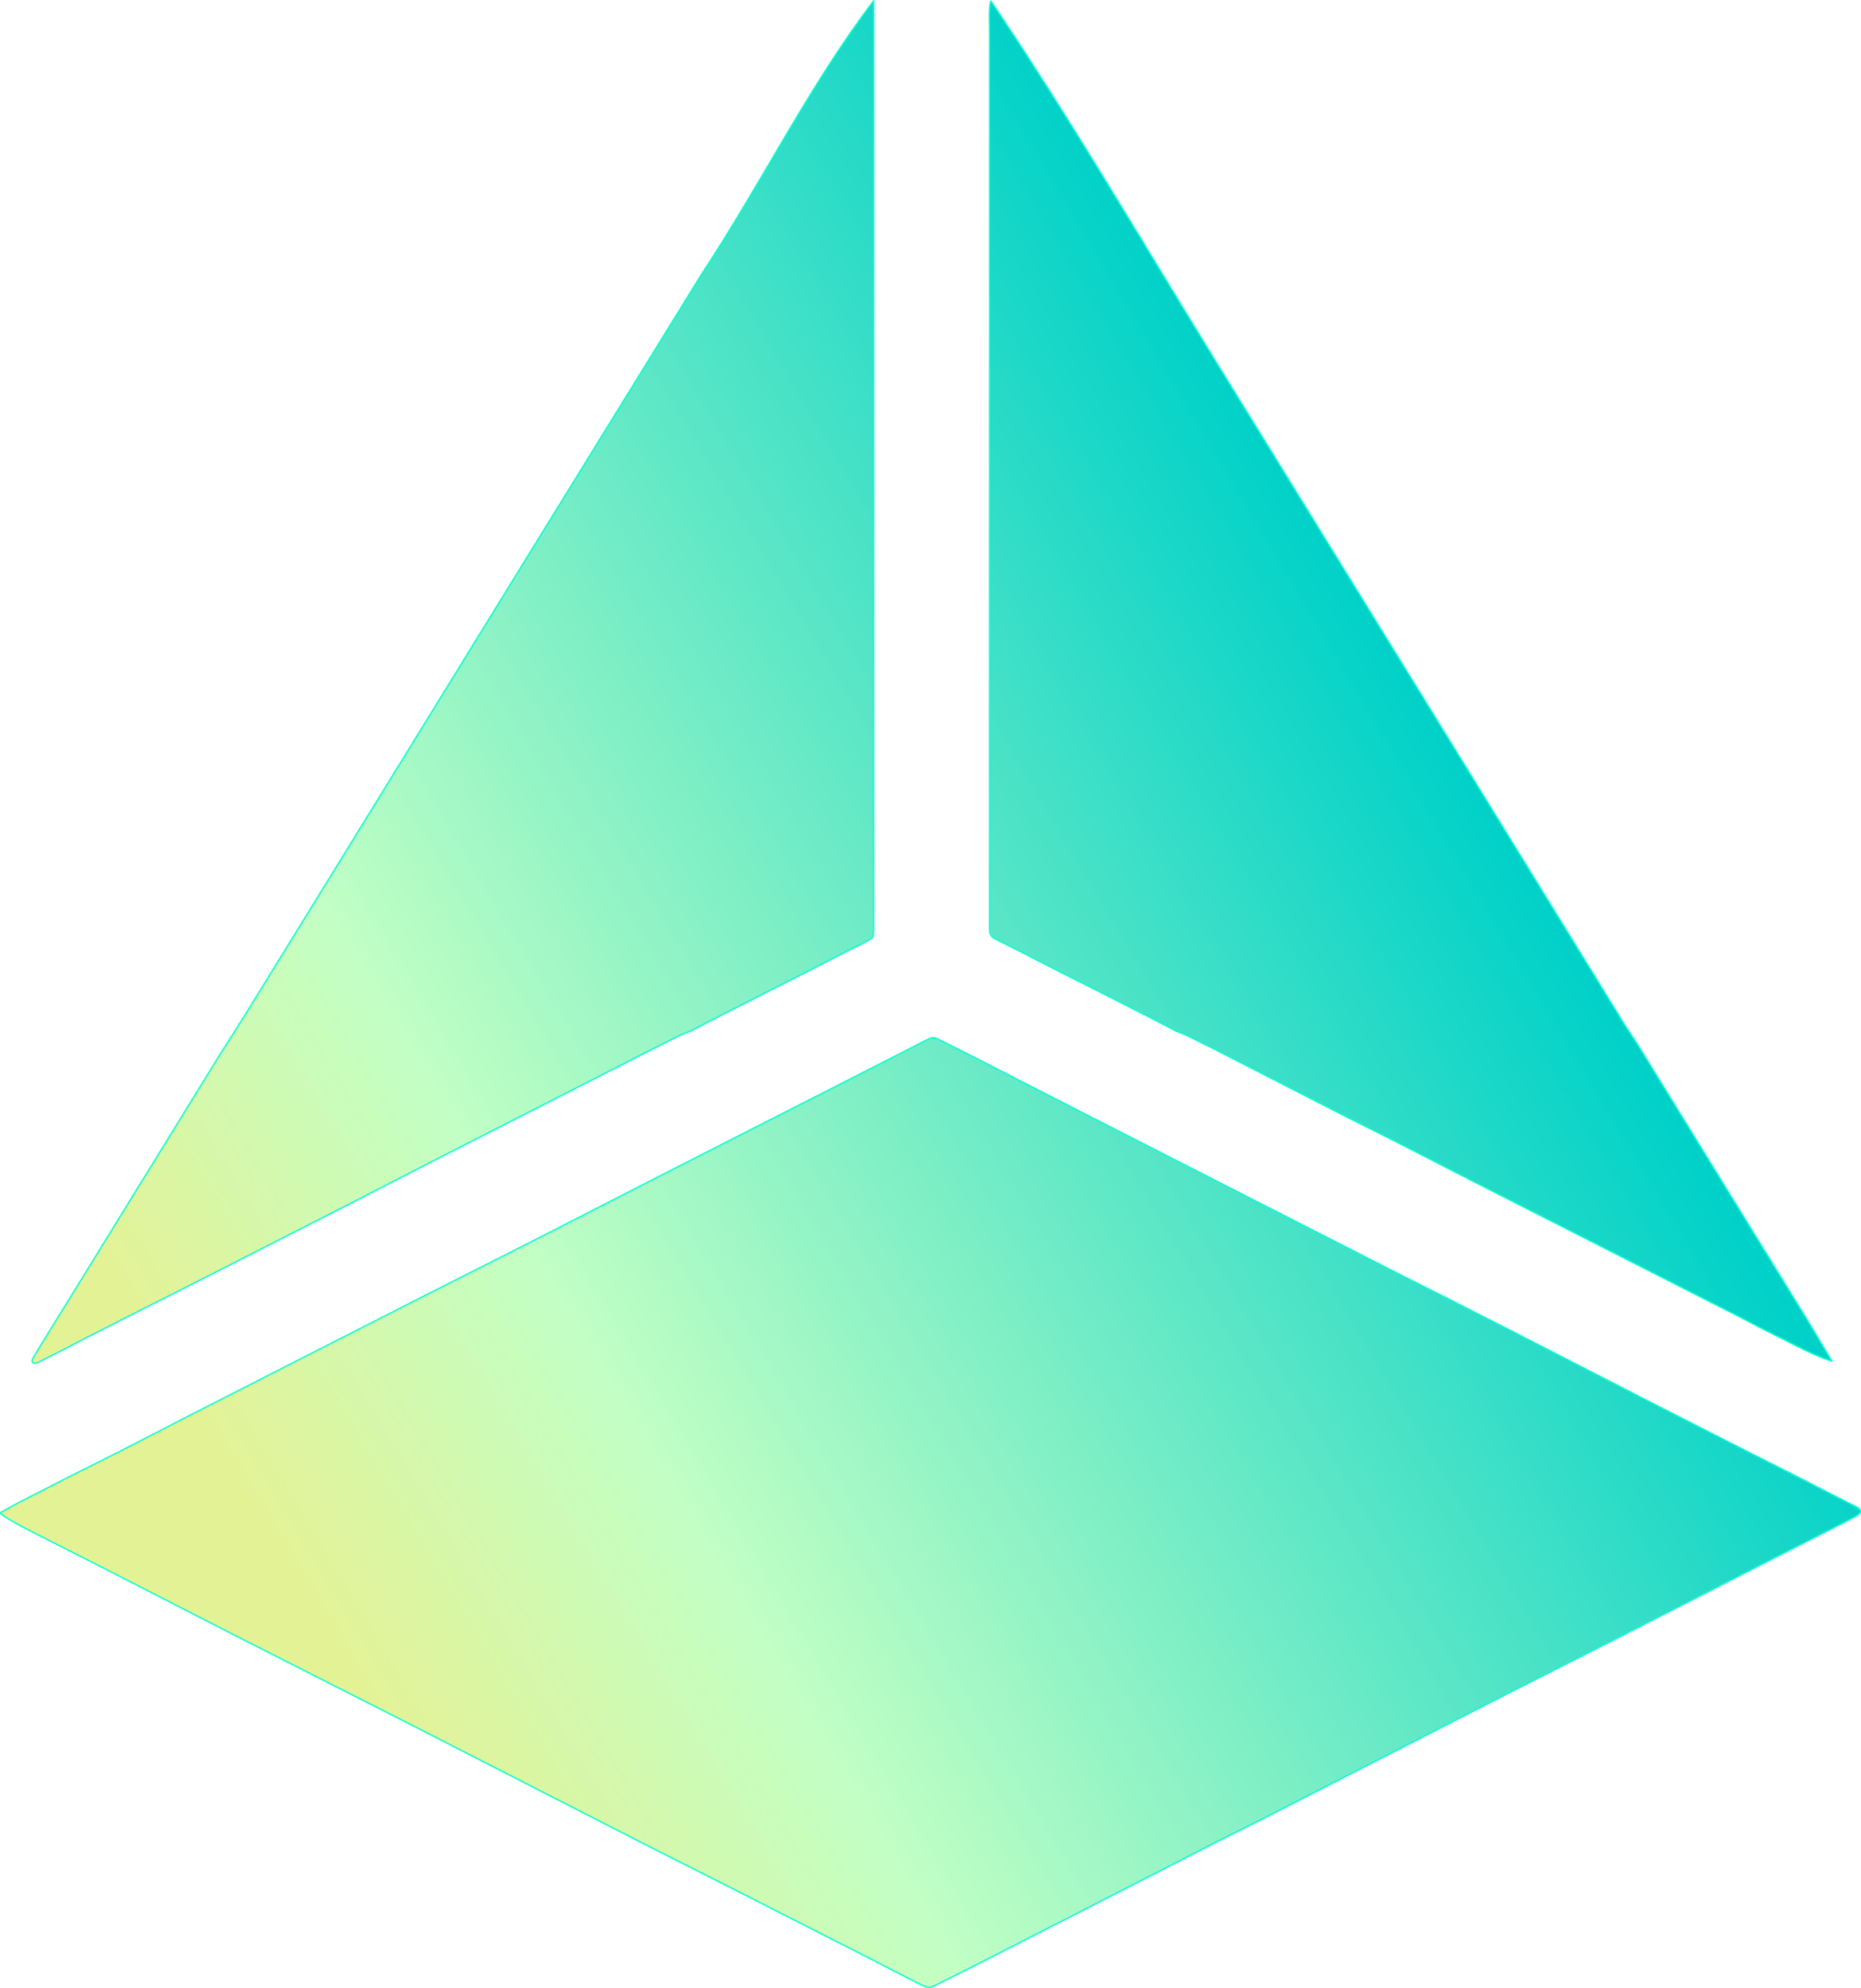 <?xml version="1.0" encoding="UTF-8" standalone="no"?>
<svg
   width="2.782in"
   height="2.971in"
   viewBox="0 0 1669.216 1782.603"
   version="1.1"
   id="svg1"
   sodipodi:docname="pathlogo.svg"
   inkscape:version="1.4 (86a8ad7, 2024-10-11)"
   inkscape:export-filename="pathlogo.svg"
   inkscape:export-xdpi="96"
   inkscape:export-ydpi="96"
   xmlns:inkscape="http://www.inkscape.org/namespaces/inkscape"
   xmlns:sodipodi="http://sodipodi.sourceforge.net/DTD/sodipodi-0.dtd"
   xmlns:xlink="http://www.w3.org/1999/xlink"
   xmlns="http://www.w3.org/2000/svg"
   xmlns:svg="http://www.w3.org/2000/svg">
  <defs
     id="defs1">
    <linearGradient
       id="linearGradient6"
       inkscape:collect="always">
      <stop
         style="stop-color:#00ffcf;stop-opacity:1;"
         offset="0.45"
         id="stop8" />
      <stop
         style="stop-color:#00ffcf;stop-opacity:1;"
         offset="1"
         id="stop7" />
    </linearGradient>
    <linearGradient
       id="linearGradient3"
       inkscape:collect="always">
      <stop
         style="stop-color:#e4f296;stop-opacity:1;"
         offset="0.119"
         id="stop17" />
      <stop
         style="stop-color:#c2ffc4;stop-opacity:1;"
         offset="0.294"
         id="stop9" />
      <stop
         style="stop-color:#00d1c8;stop-opacity:1;"
         offset="0.794"
         id="stop15" />
      <stop
         style="stop-color:#2cffc9;stop-opacity:0.965;"
         offset="1"
         id="stop16" />
      <stop
         style="stop-color:#35ffcf;stop-opacity:1;"
         offset="1"
         id="stop3" />
      <stop
         style="stop-color:#00f2d2;stop-opacity:1;"
         offset="1"
         id="stop4" />
    </linearGradient>
    <filter
       style="color-interpolation-filters:sRGB"
       inkscape:label="Clean Edges"
       id="filter11"
       x="-0.01"
       y="-0.01"
       width="1.02"
       height="1.02">
      <feGaussianBlur
         stdDeviation="1.38"
         result="blur"
         id="feGaussianBlur10" />
      <feComposite
         in="SourceGraphic"
         in2="blur"
         operator="in"
         result="composite1"
         id="feComposite10" />
      <feComposite
         in="composite1"
         in2="composite1"
         operator="in"
         result="fbSourceGraphic"
         id="feComposite11" />
      <feColorMatrix
         result="fbSourceGraphicAlpha"
         in="fbSourceGraphic"
         values="0 0 0 -1 0 0 0 0 -1 0 0 0 0 -1 0 0 0 0 1 0"
         id="feColorMatrix11" />
      <feGaussianBlur
         id="feGaussianBlur11"
         stdDeviation="1.612"
         result="blur"
         in="fbSourceGraphic" />
      <feComposite
         id="feComposite12"
         in="fbSourceGraphic"
         in2="blur"
         operator="in"
         result="composite1" />
      <feComposite
         id="feComposite13"
         in="composite1"
         in2="composite1"
         operator="in"
         result="fbSourceGraphic" />
      <feColorMatrix
         result="fbSourceGraphicAlpha"
         in="fbSourceGraphic"
         values="0 0 0 -1 0 0 0 0 -1 0 0 0 0 -1 0 0 0 0 1 0"
         id="feColorMatrix13" />
      <feGaussianBlur
         id="feGaussianBlur13"
         stdDeviation="1.879"
         result="blur"
         in="fbSourceGraphic" />
      <feComposite
         id="feComposite14"
         in="fbSourceGraphic"
         in2="blur"
         operator="in"
         result="composite1" />
      <feComposite
         id="feComposite15"
         in="composite1"
         in2="composite1"
         operator="in"
         result="fbSourceGraphic" />
      <feColorMatrix
         result="fbSourceGraphicAlpha"
         in="fbSourceGraphic"
         values="0 0 0 -1 0 0 0 0 -1 0 0 0 0 -1 0 0 0 0 1 0"
         id="feColorMatrix15" />
      <feGaussianBlur
         id="feGaussianBlur15"
         stdDeviation="2"
         result="blur"
         in="fbSourceGraphic" />
      <feComposite
         id="feComposite16"
         in="fbSourceGraphic"
         in2="blur"
         operator="in"
         result="composite1" />
      <feComposite
         id="feComposite17"
         in="composite1"
         in2="composite1"
         operator="in"
         result="composite2" />
    </filter>
    <linearGradient
       inkscape:collect="always"
       xlink:href="#linearGradient3"
       id="linearGradient4"
       x1="1533.098"
       y1="2858.999"
       x2="3156.017"
       y2="1890.776"
       gradientUnits="userSpaceOnUse"
       spreadMethod="pad" />
    <linearGradient
       inkscape:collect="always"
       xlink:href="#linearGradient6"
       id="linearGradient8"
       x1="1515.028"
       y1="2327.097"
       x2="3210.894"
       y2="2327.097"
       gradientUnits="userSpaceOnUse"
       spreadMethod="repeat" />
  </defs>
  <sodipodi:namedview
     id="namedview1"
     pagecolor="#ffffff"
     bordercolor="#000000"
     borderopacity="0.25"
     inkscape:showpageshadow="2"
     inkscape:pageopacity="0.0"
     inkscape:pagecheckerboard="0"
     inkscape:deskcolor="#d1d1d1"
     inkscape:document-units="in"
     inkscape:zoom="2.8284271"
     inkscape:cx="98.111067"
     inkscape:cy="168.46819"
     inkscape:window-width="2560"
     inkscape:window-height="1361"
     inkscape:window-x="1911"
     inkscape:window-y="-9"
     inkscape:window-maximized="1"
     inkscape:current-layer="layer1"
     showgrid="false" />
  <g
     inkscape:groupmode="layer"
     id="layer1"
     inkscape:label="logo"
     transform="translate(-1528.399,-1436.273)"
     style="display:inline;opacity:1">
    <path
       id="Selection"
       fill="none"
       stroke="#000000"
       stroke-width="1"
       d="m 2312,1437 v 832 c 0,2.27 0.22,5.66 -1.02,7.61 -1.8,2.82 -17.08,9.69 -20.98,11.64 l -36,18.5 -33,16.67 -43,21.83 -30,15.49 -9,3.59 -18,8.93 -206,104.99 -67,34.49 -104,53 -63,32.01 -37,18.67 -37,18.83 -28,14.5 -15,7.49 c -1.46,0.69 -4.73,2.45 -6.18,0.95 -1.32,-1.36 0.13,-3.88 0.82,-5.19 0,0 4.44,-7.342 6.68,-11 10.229,-16.704 30.87,-50 30.87,-50 l 128.81,-209 21.58,-34 66,-107 192.84,-313 152.38,-247 c 53.493,-81.043 96.083,-168.404 154.2,-245 z m 105,0 c 71.263,105.743 135.851,216.35 202.81,325 l 225.77,366 139.84,227 11.16,17 115.23,187 37.61,61 21.58,36 c 0.864,1.441 1.024,1.075 -2.466,-0.109 -2.703,-0.917 -9.89,-3.423 -22.534,-9.581 l -37,-18.56 -22,-11.5 -236,-120 -74,-37.99 -43,-21.52 -116,-59.48 -25,-12.47 -10,-4.05 -22,-11.49 -44,-22.39 -36,-18.11 -41,-21 -15,-7.5 c -2.58,-1.3 -6.47,-2.91 -7.98,-5.46 -1.22,-2.08 -1.02,-5.41 -1.02,-7.79 v -572 -230 c 0,-7.21 -0.78,-21.72 1,-28 z M 1529.138,2792.483 C 1536.997,2788.202 1546,2783.25 1546,2783.25 l 47,-23.99 43,-21.52 63,-32.49 208,-105.99 96,-48.52 133,-67.99 165,-84 45,-23 c 3.36,-1.68 16.35,-8.87 19,-8.95 2.77,-0.07 8.35,3.12 11,4.45 l 22,11 83,42.5 204,103.99 102,51.95 37,18.56 61,31.01 116,59.49 53,27 48,24.39 36,18.11 38,19.5 16.98,8.51 c 1.88,1.04 5.12,2.72 3.85,5.4 -0.78,1.65 -4.24,3.42 -5.83,4.34 l -16,8.25 -61,31 -138,70.49 -94,47.52 -220,112.48 -43,21.52 -123,62.99 -99,50.5 -25,12.5 c -3.43,1.71 -8.12,4.74 -12,4.01 -2.52,-0.47 -13.9,-6.46 -17,-8.01 l -35,-17.99 -103,-52.48 -97,-49.04 -220,-112.48 -147,-74.52 -122,-62.49 -67,-34 c -4.07,-2.04 -18.026,-9.764 -20.858,-12.123 -1.036,-0.897 -3.159,-2.014 -2.004,-2.643 z"
       sodipodi:nodetypes="csccccccccccccccccccaccccccccccccccsscccccccccccccccscscsccccccccccccccccccccccccccccccccccccccccccccs"
       style="fill:url(#linearGradient4);stroke:url(#linearGradient8);stroke-width:1.2;stroke-dasharray:none;filter:url(#filter11);opacity:1"
       inkscape:label="Selection" />
  </g>
</svg>
